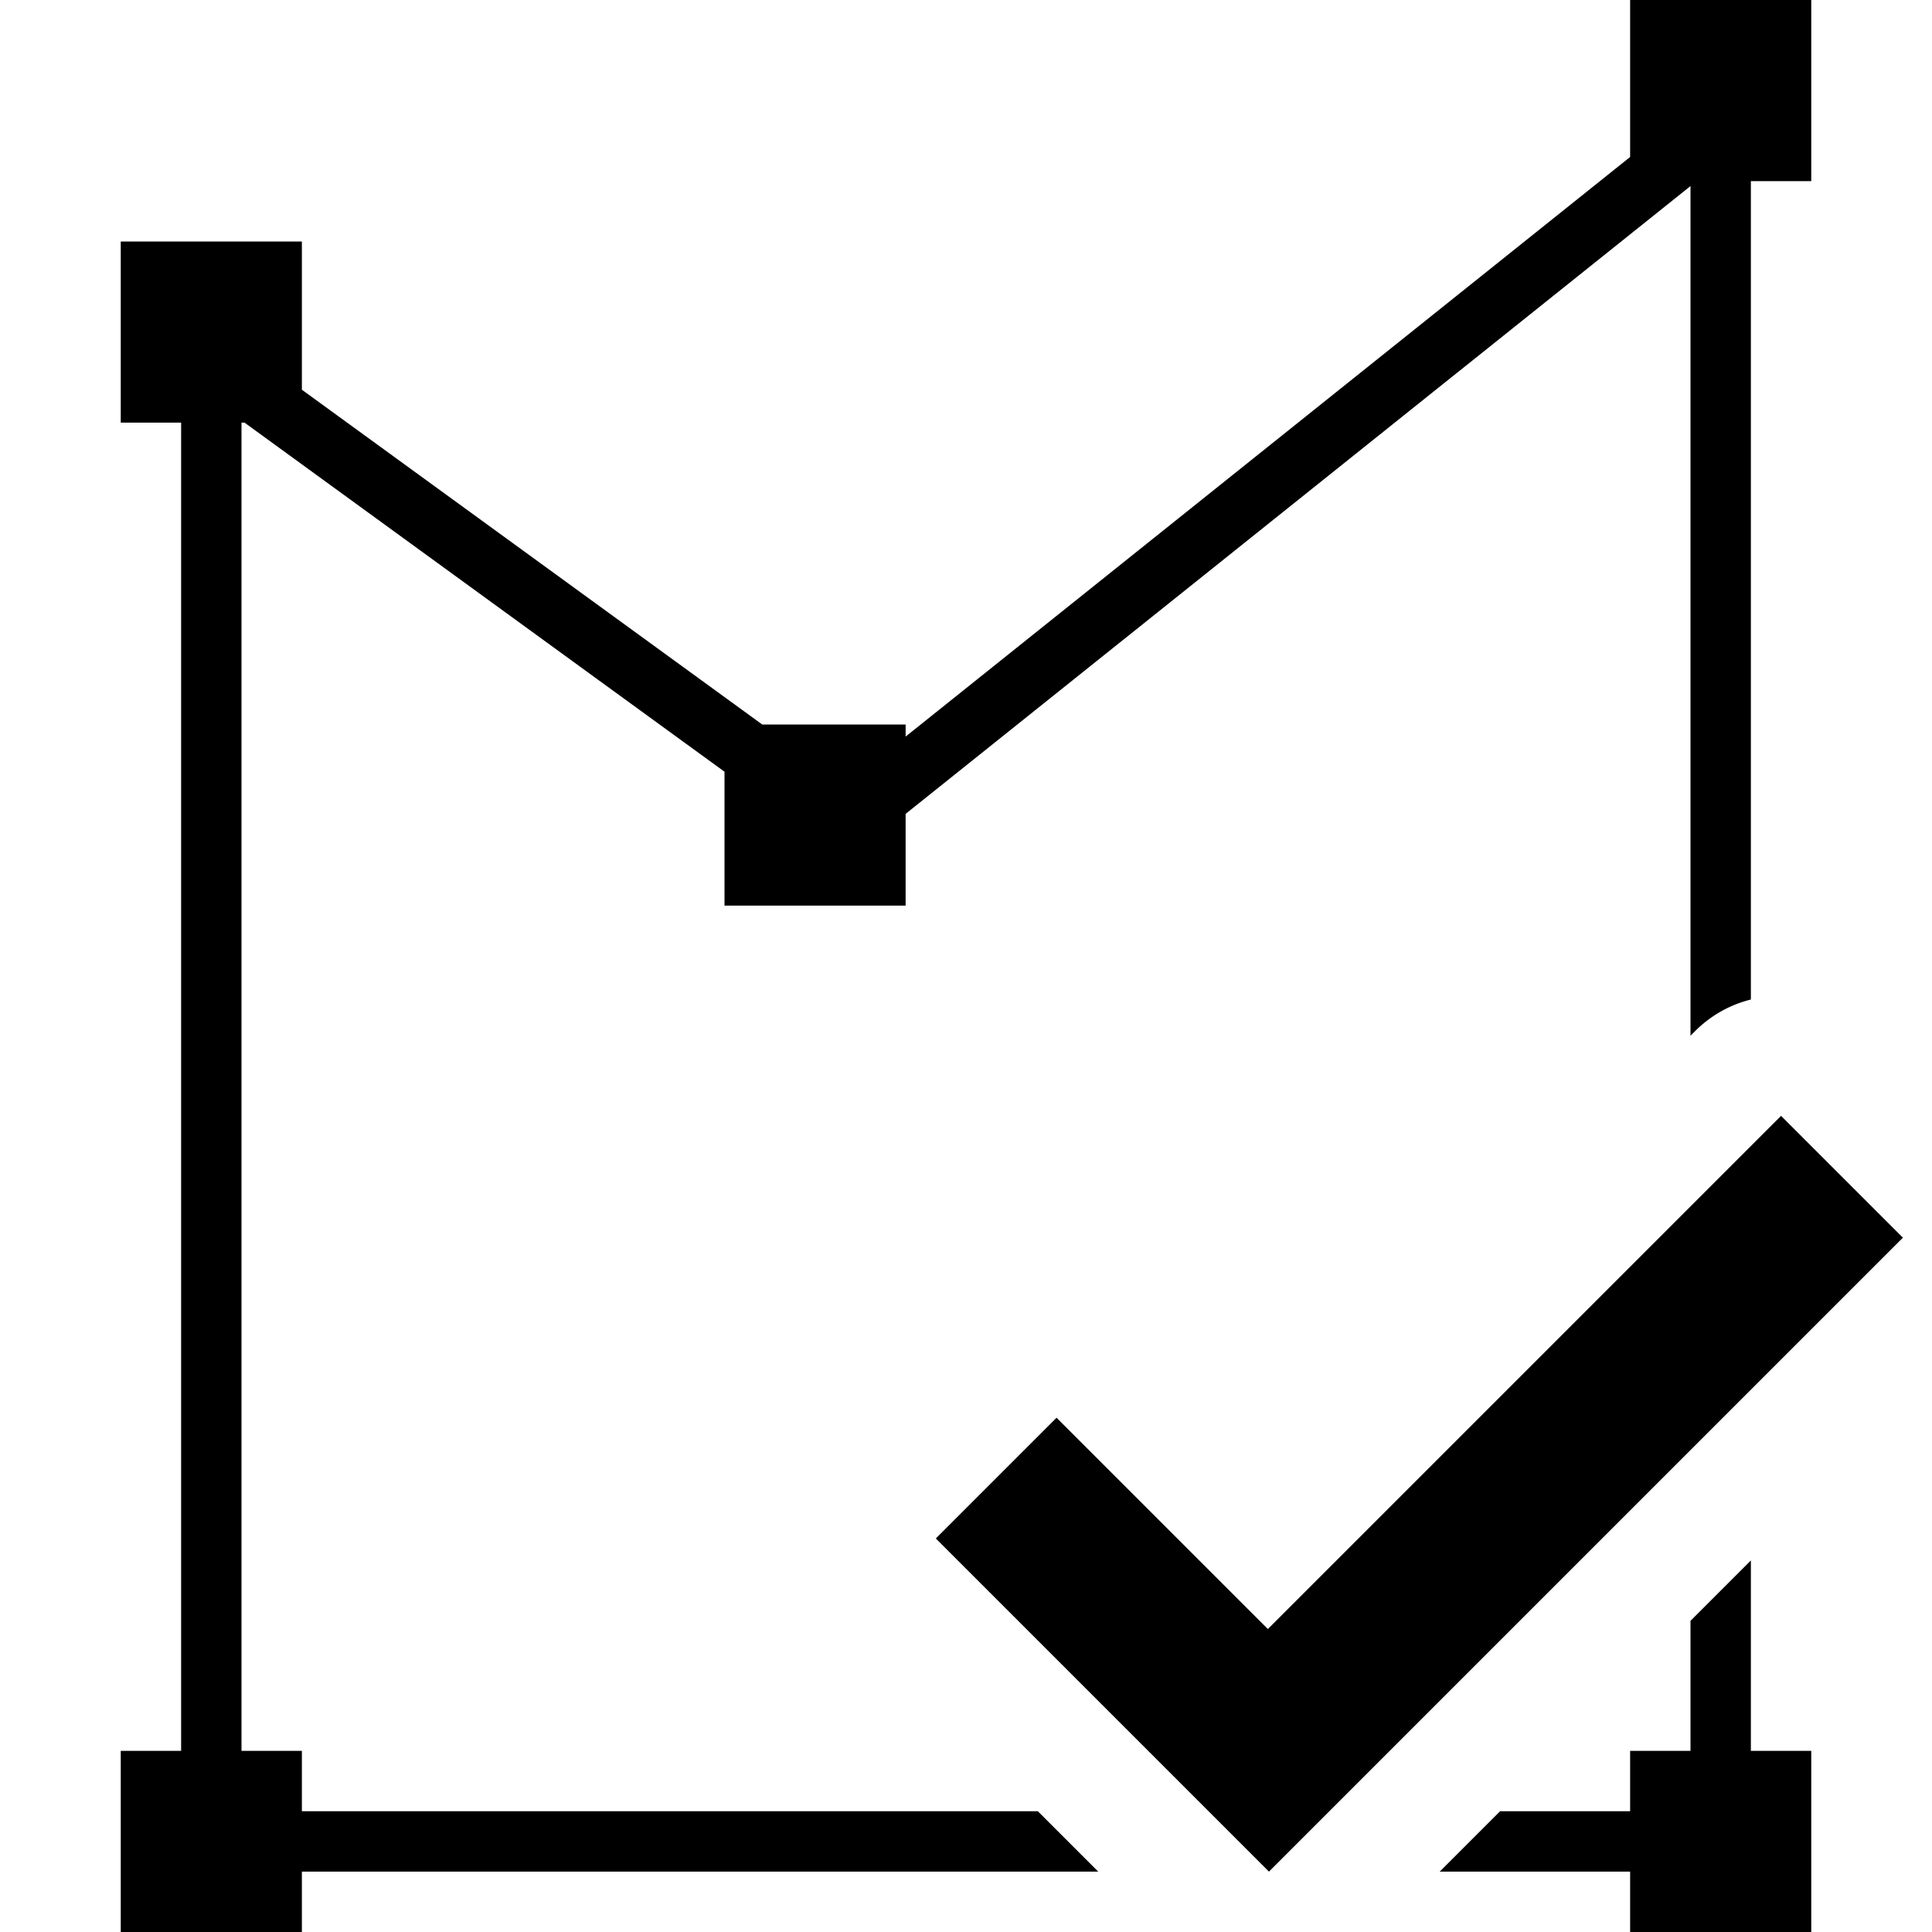 <svg xmlns="http://www.w3.org/2000/svg" viewBox="0 0 32 32"><path d="M29 25.846V29h1v3h-3v-1h-3.154l1-1H27v-1h1v-2.154zM5 30v-1H4V7h.05L12 12.782V15h3v-1.52L28 3.082v14.073l.086-.086a1.98 1.98 0 0 1 .914-.514V3h1V0h-3v2.6l-12 9.6V12h-2.375L5 6.455V4H2v3h1v22H2v3h3v-1h13.19l-1-1zm26.518-9.5L29.5 18.482l-8.5 8.5-3.5-3.5-2 2L21.018 31l.018-.018L23.018 29z"/></svg>